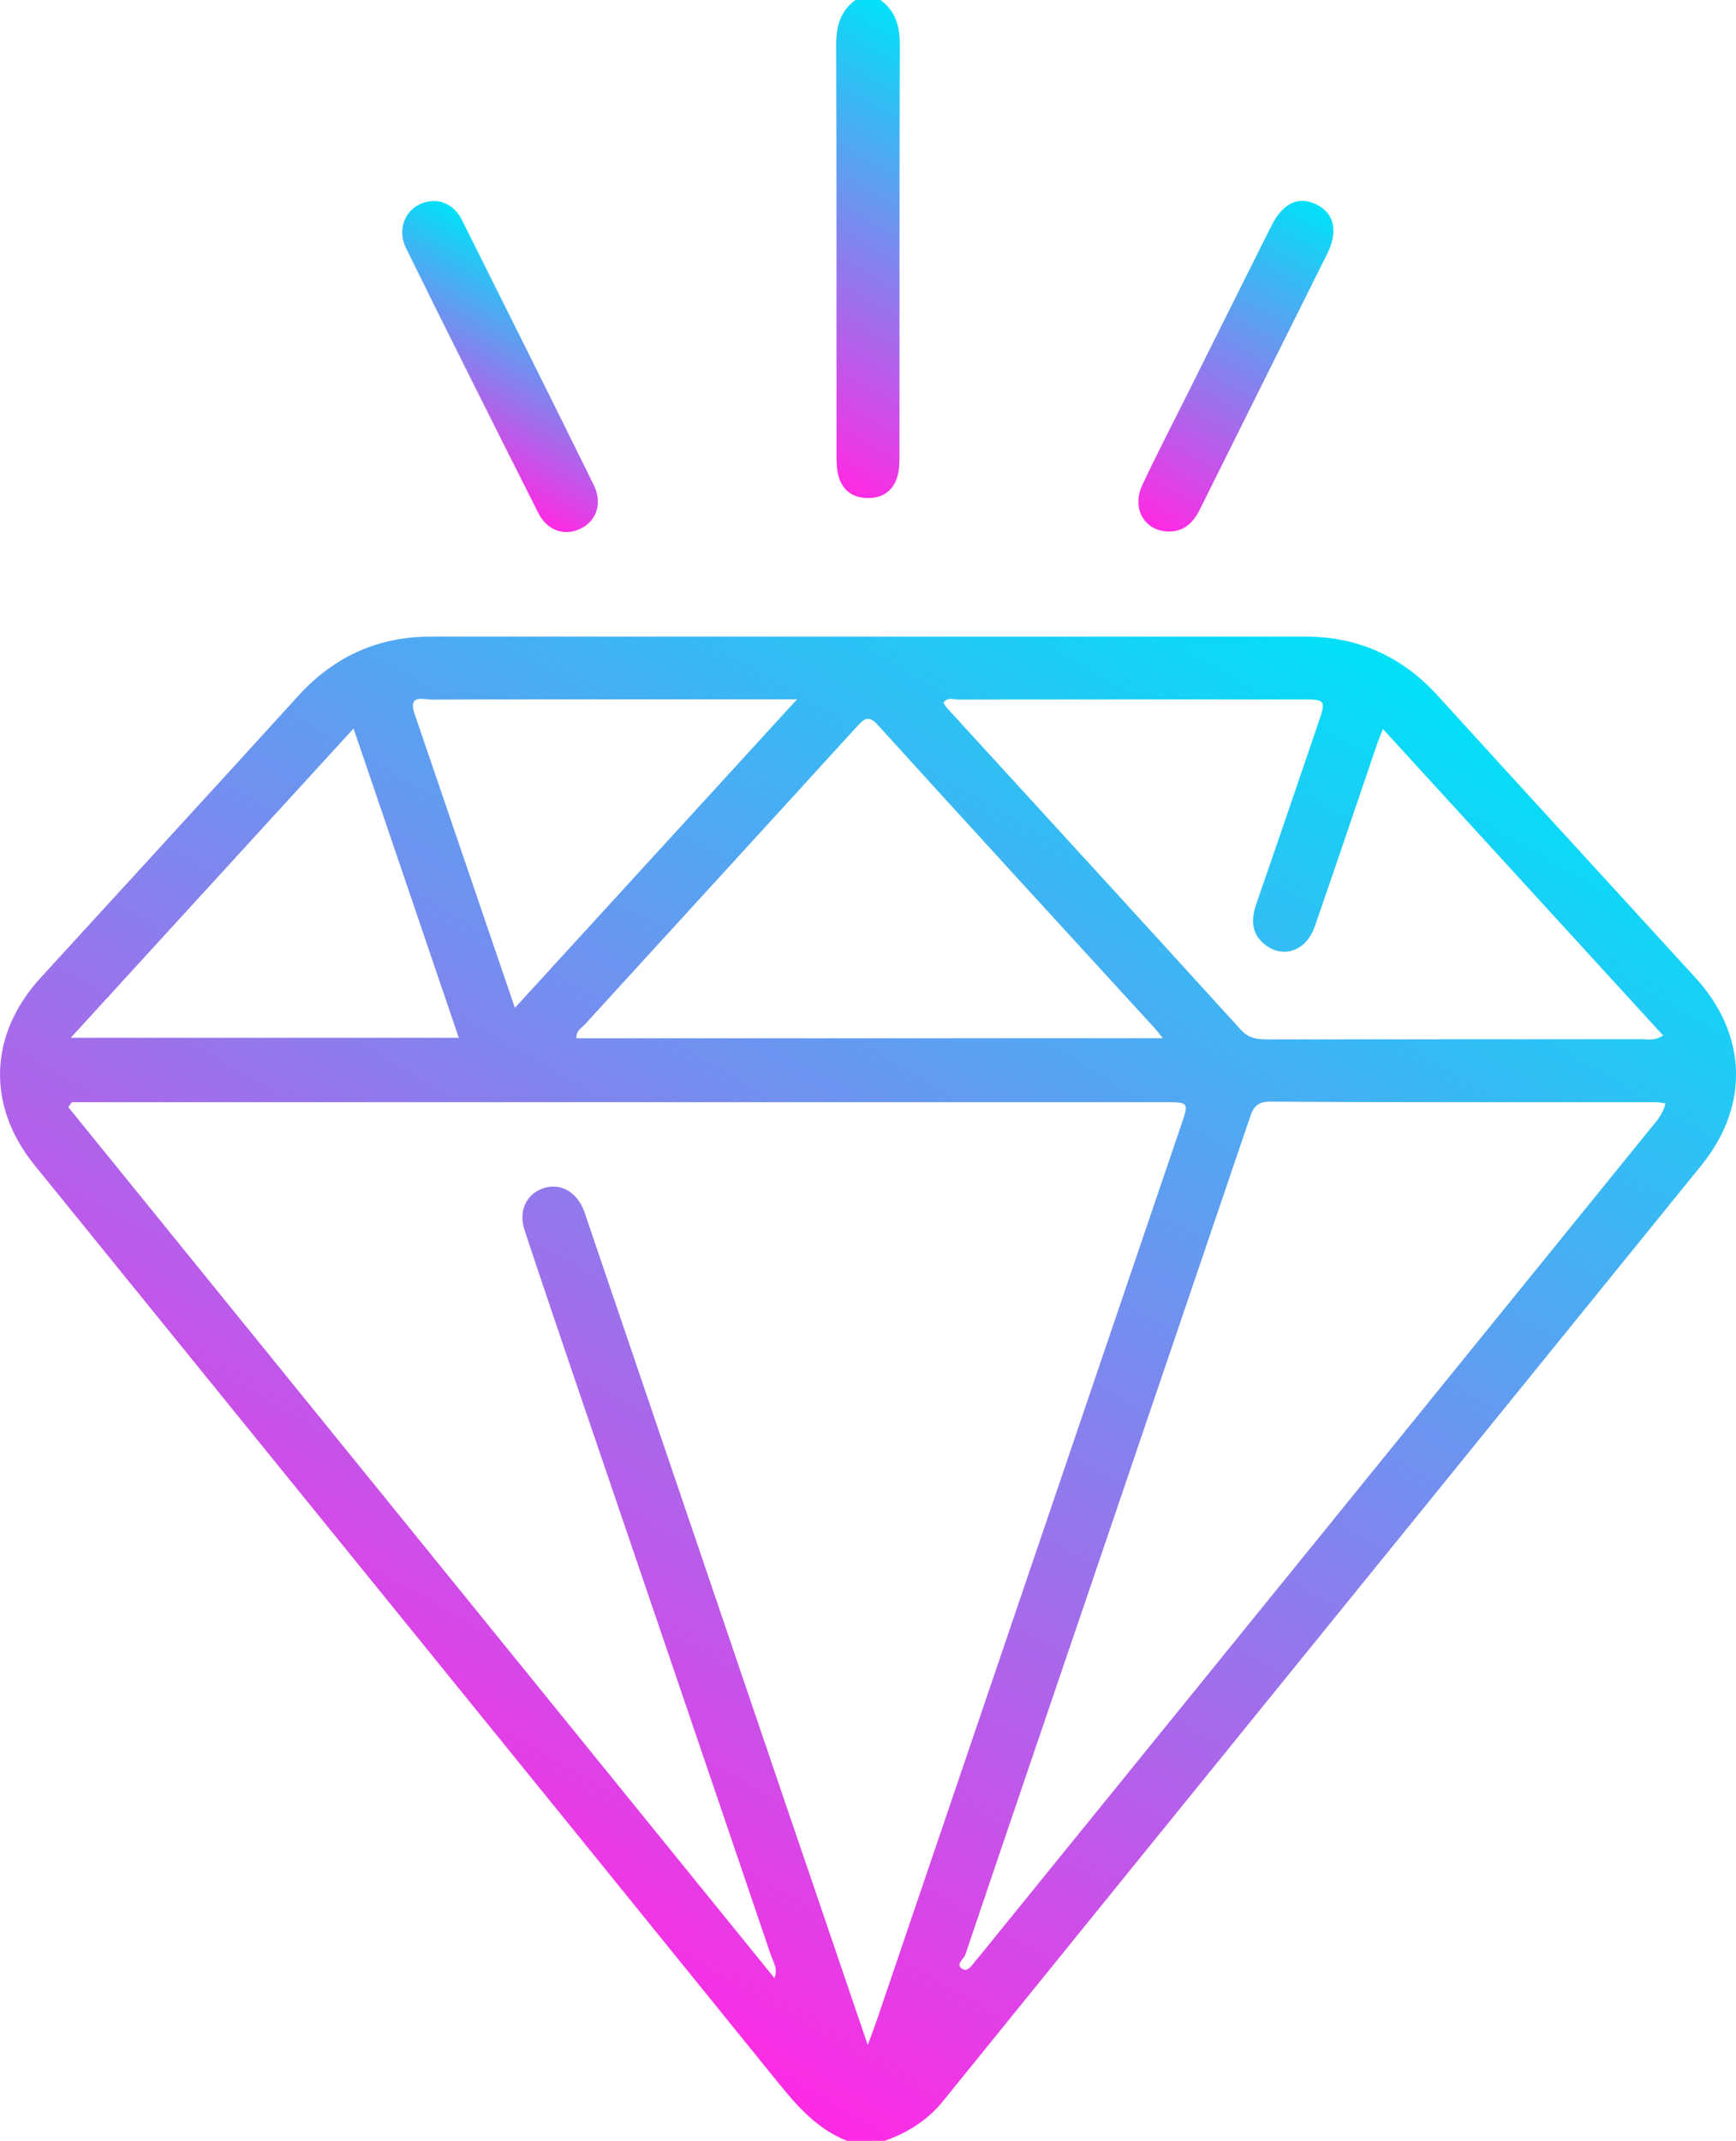 <?xml version="1.0" encoding="utf-8"?>
<!-- Generator: Adobe Illustrator 26.0.0, SVG Export Plug-In . SVG Version: 6.00 Build 0)  -->
<svg version="1.1" id="Layer_1" xmlns="http://www.w3.org/2000/svg" xmlns:xlink="http://www.w3.org/1999/xlink" x="0px" y="0px"
	 viewBox="0 0 311.29 383.86" style="enable-background:new 0 0 311.29 383.86;" xml:space="preserve">
<style type="text/css">
	.st0{fill:url(#SVGID_1_);}
	.st1{fill:url(#SVGID_00000099628453808633348430000011968062663709284270_);}
	.st2{fill:url(#SVGID_00000013908785345713632650000011045202877825637049_);}
	.st3{fill:url(#SVGID_00000158750522542535932240000007788097380840309922_);}
</style>
<g>
	<linearGradient id="SVGID_1_" gradientUnits="userSpaceOnUse" x1="211.447" y1="96.05" x2="71.826" y2="337.882">
		<stop  offset="2.005161e-07" style="stop-color:#01E1F8"/>
		<stop  offset="1" style="stop-color:#FF2AE4"/>
	</linearGradient>
	<path class="st0" d="M151.9,383.86c-5.27-2.07-8.83-6.07-12.3-10.36C95.18,318.6,50.67,263.78,6.21,208.93
		c-8.65-10.67-8.22-23.44,1.06-33.6c15.41-16.86,30.86-33.67,46.22-50.57c6.42-7.06,14.3-10.62,23.79-10.62
		c52.24-0.01,104.48-0.01,156.72,0c9.49,0,17.38,3.53,23.8,10.59c15.36,16.9,30.82,33.71,46.22,50.58
		c9.28,10.16,9.73,22.93,1.08,33.61c-45.31,55.93-90.68,111.82-135.97,167.77c-2.84,3.51-6.37,5.7-10.49,7.16
		C156.39,383.86,154.15,383.86,151.9,383.86z M155.6,366.67c0.78-2.13,1.18-3.15,1.53-4.17c18.24-53.62,36.47-107.23,54.7-160.85
		c1.37-4.02,1.36-4.03-3.06-4.03c-64.08,0-128.17,0-192.25,0c-1.21,0-2.42,0-3.63,0c-0.22,0.29-0.43,0.59-0.65,0.88
		c42.16,52,84.32,103.99,126.64,156.19c0.64-1.79-0.23-2.9-0.61-4.02c-11.57-34.06-23.19-68.1-34.79-102.15
		c-3.17-9.31-6.33-18.62-9.42-27.95c-1.1-3.33,0.24-6.33,3.1-7.42c3.07-1.17,6.07,0.32,7.47,3.74c0.28,0.69,0.5,1.41,0.74,2.11
		c11.78,34.65,23.55,69.29,35.33,103.94C145.53,337.14,150.38,351.36,155.6,366.67z M298.65,197.83c-0.74-0.09-1.23-0.21-1.71-0.21
		c-23.06-0.01-46.11,0.06-69.16-0.1c-2.86-0.02-3.24,1.6-3.87,3.48c-8.77,25.8-17.53,51.6-26.31,77.39
		c-8.18,24.03-16.38,48.05-24.51,72.09c-0.28,0.81-1.81,1.71-0.56,2.53c0.98,0.64,1.71-0.6,2.34-1.36c0.32-0.39,0.64-0.77,0.96-1.15
		c40.06-49.4,80.12-98.79,120.16-148.2C296.98,201.07,298.15,199.91,298.65,197.83z M298.22,185.66
		c-16.74-18.31-33.37-36.5-50.24-54.95c-0.49,1.25-0.79,1.93-1.03,2.64c-3.74,10.95-7.42,21.91-11.22,32.84
		c-1.44,4.13-5.33,5.65-8.52,3.46c-2.81-1.94-2.98-4.59-1.92-7.62c3.71-10.69,7.35-21.41,11.01-32.12c1.53-4.48,1.52-4.5-3.09-4.5
		c-20.43-0.01-40.87-0.01-61.3,0.02c-0.89,0-1.98-0.53-2.75,0.57c0.2,0.31,0.37,0.64,0.61,0.9c17.59,19.24,35.2,38.45,52.73,57.74
		c1.5,1.65,3.11,1.73,5,1.72c22.3-0.02,44.61-0.01,66.91-0.03C295.48,186.33,296.62,186.69,298.22,185.66z M208.52,186.16
		c-0.77-0.95-1.13-1.44-1.54-1.88c-16.5-18.04-33.03-36.04-49.45-54.16c-1.78-1.96-2.51-1.36-3.92,0.2
		c-16.21,17.8-32.48,35.54-48.7,53.32c-0.62,0.67-1.64,1.16-1.56,2.53C138.19,186.16,173,186.16,208.52,186.16z M63.4,130.62
		c-16.94,18.53-33.58,36.72-50.72,55.46c23.78,0,46.55,0,69.59,0C75.97,167.55,69.77,149.34,63.4,130.62z M92.33,180.71
		c16.93-18.52,33.45-36.58,50.59-55.32c-6.77,0-12.57,0-18.37,0c-15.7,0-31.4-0.03-47.1,0.05c-1.46,0.01-4.35-1.06-3.1,2.58
		C80.3,145.43,86.24,162.86,92.33,180.71z"/>
	
		<linearGradient id="SVGID_00000024718530577249419540000005009444898517019568_" gradientUnits="userSpaceOnUse" x1="175.606" y1="10.23" x2="135.946" y2="78.924">
		<stop  offset="2.005161e-07" style="stop-color:#01E1F8"/>
		<stop  offset="1" style="stop-color:#FF2AE4"/>
	</linearGradient>
	<path style="fill:url(#SVGID_00000024718530577249419540000005009444898517019568_);" d="M157.89,0c2.73,2.01,3.47,4.74,3.46,8.06
		c-0.08,24.49-0.04,48.98-0.06,73.46c0,1.36-0.01,2.8-0.42,4.07c-0.82,2.53-2.73,3.78-5.41,3.71c-2.53-0.06-4.29-1.35-5.04-3.71
		c-0.4-1.28-0.42-2.71-0.42-4.07c-0.02-24.49,0.02-48.98-0.06-73.46C149.93,4.74,150.66,2,153.4,0C154.89,0,156.39,0,157.89,0z"/>
	
		<linearGradient id="SVGID_00000153686191067530313100000016801915206476962450_" gradientUnits="userSpaceOnUse" x1="237.852" y1="37.697" x2="205.439" y2="93.838">
		<stop  offset="2.005161e-07" style="stop-color:#01E1F8"/>
		<stop  offset="1" style="stop-color:#FF2AE4"/>
	</linearGradient>
	<path style="fill:url(#SVGID_00000153686191067530313100000016801915206476962450_);" d="M209.48,95.3
		c-4.27-0.1-6.62-4.15-4.63-8.37c2.59-5.52,5.4-10.92,8.12-16.38c5-10.02,9.98-20.04,15-30.04c2.04-4.07,4.81-5.38,7.96-3.91
		c3.29,1.54,4.1,4.79,2.07,8.88c-7.59,15.27-15.23,30.51-22.81,45.79C213.98,93.7,212.35,95.36,209.48,95.3z"/>
	
		<linearGradient id="SVGID_00000175290957297882719070000006457013500194157502_" gradientUnits="userSpaceOnUse" x1="99.91" y1="48.025" x2="79.469" y2="83.432">
		<stop  offset="2.005161e-07" style="stop-color:#01E1F8"/>
		<stop  offset="1" style="stop-color:#FF2AE4"/>
	</linearGradient>
	<path style="fill:url(#SVGID_00000175290957297882719070000006457013500194157502_);" d="M78.15,36.05
		c1.99,0.17,3.67,1.37,4.68,3.4c7.9,15.8,15.8,31.6,23.61,47.45c1.66,3.37,0.53,6.56-2.44,7.94c-2.85,1.32-5.89,0.29-7.49-2.89
		c-7.95-15.77-15.88-31.56-23.68-47.41C70.75,40.33,73.51,35.91,78.15,36.05z"/>
</g>
</svg>
